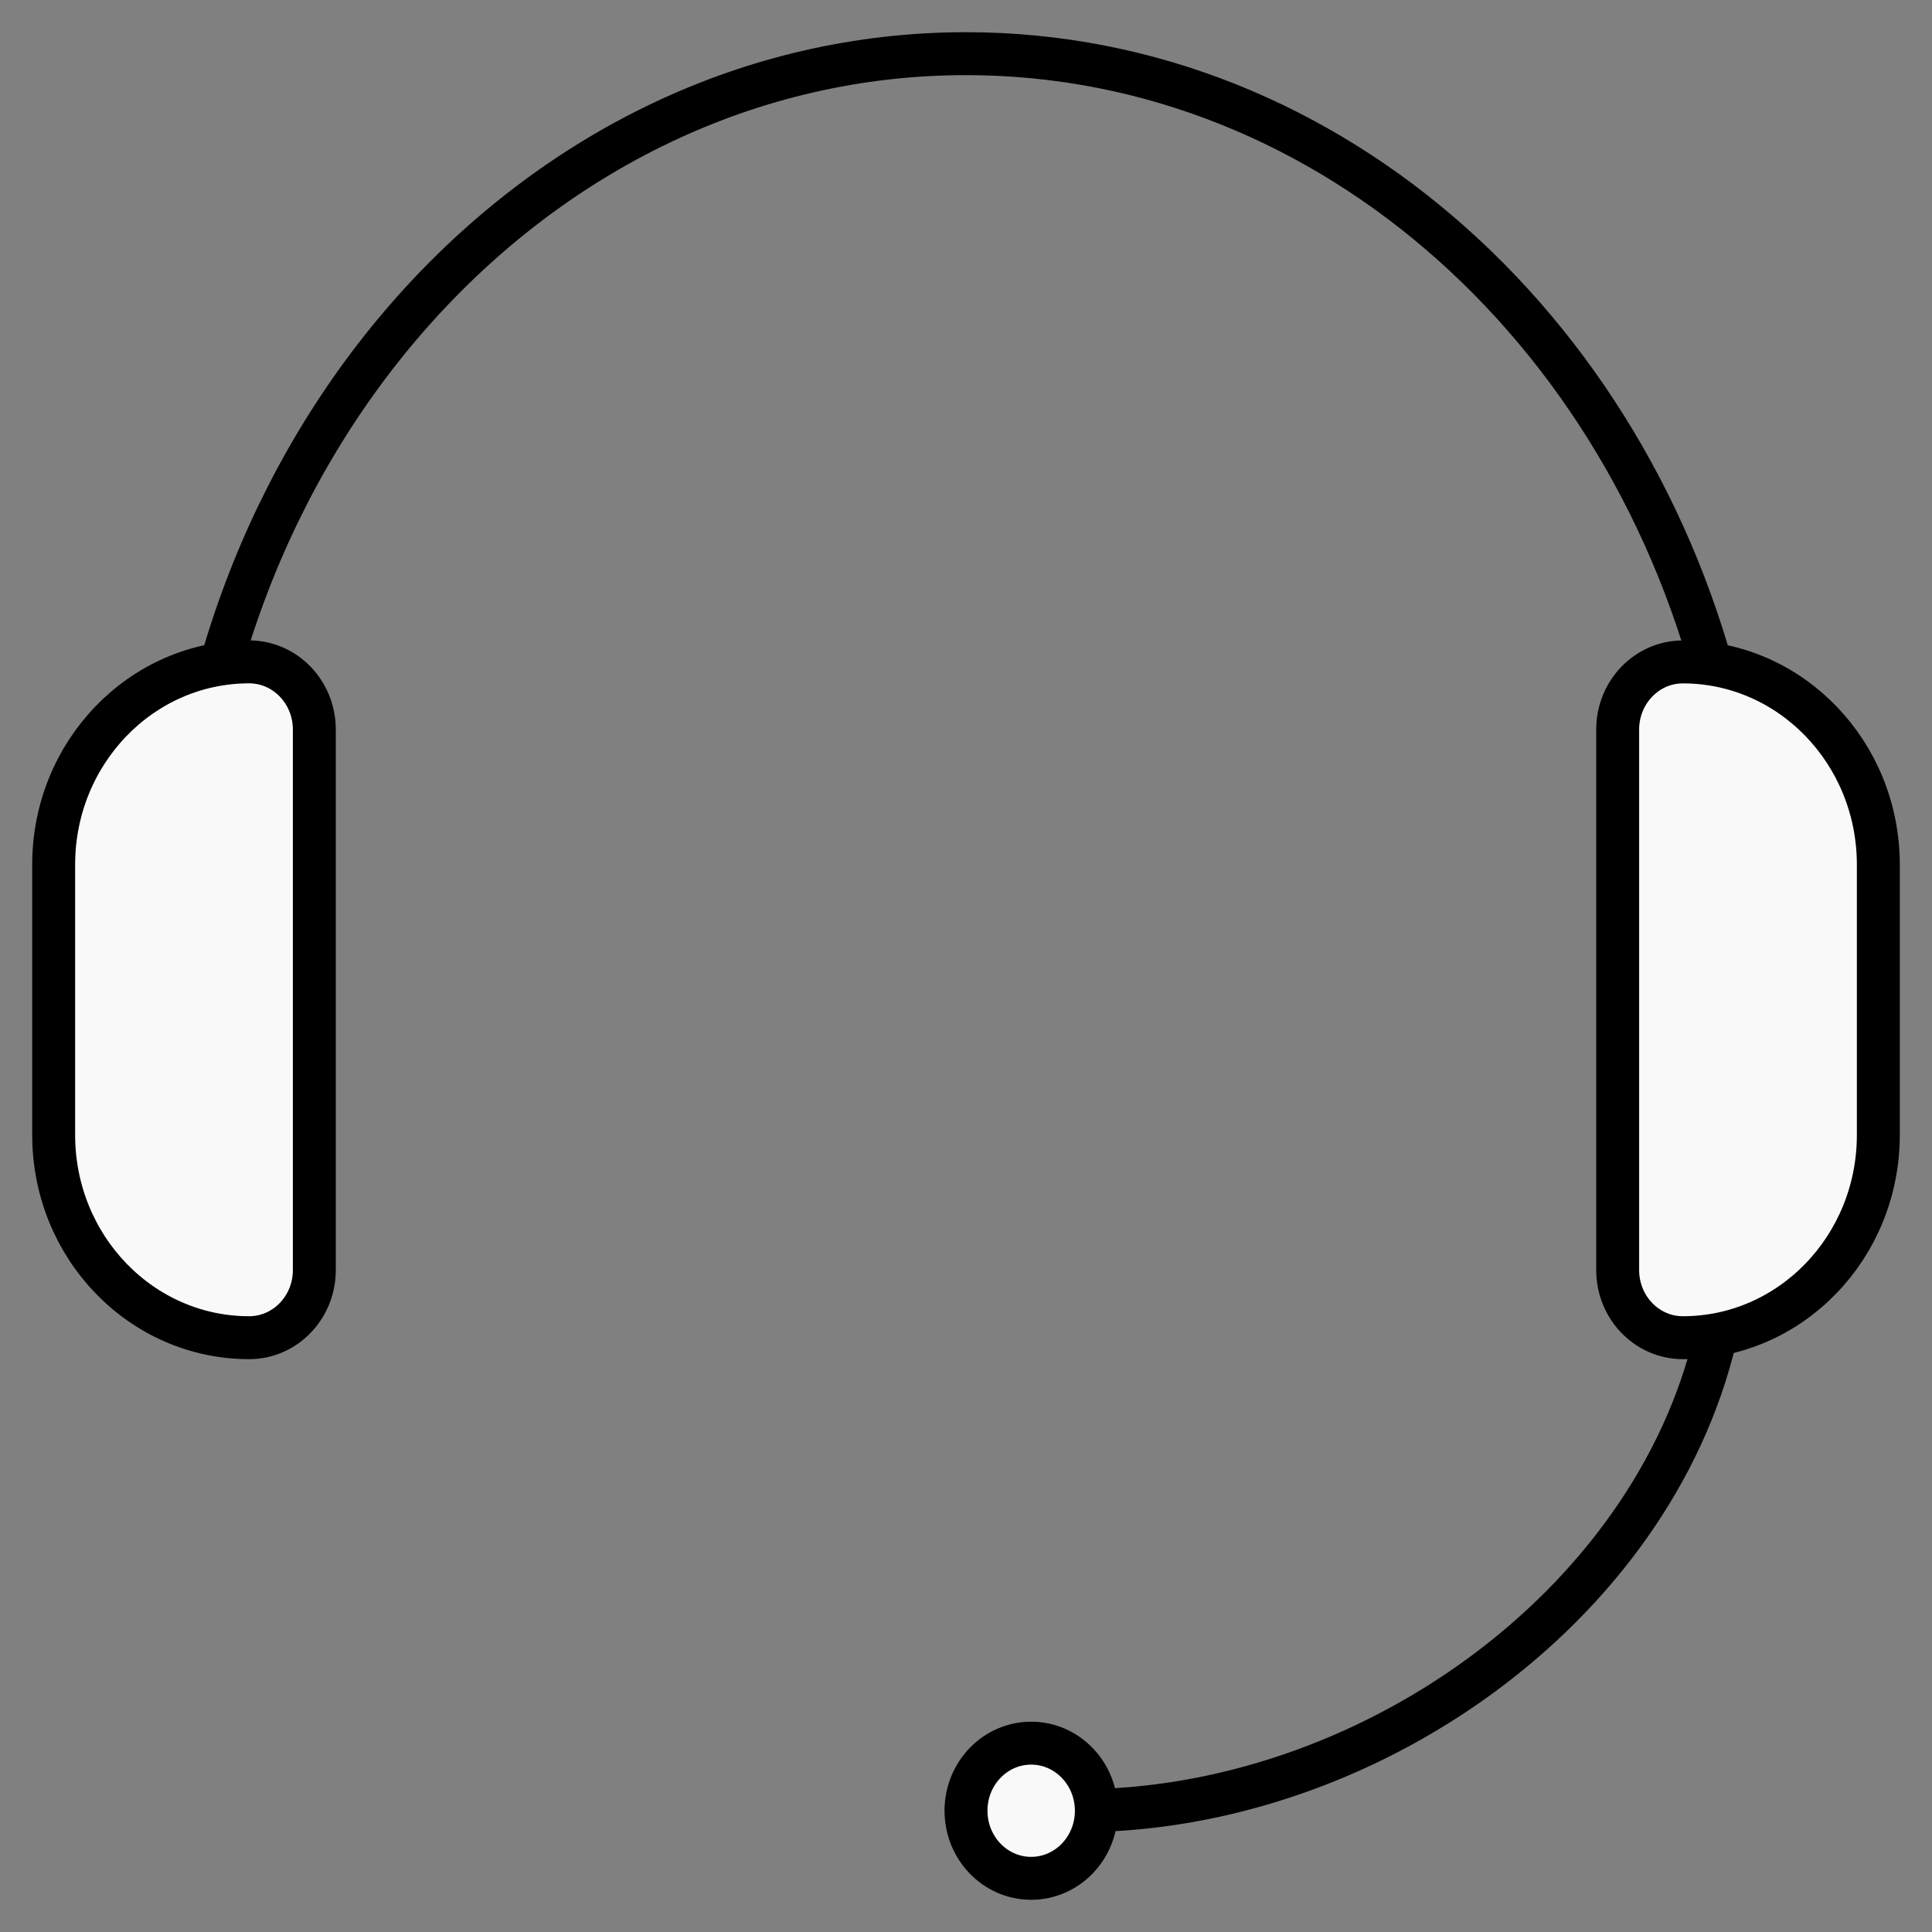 <svg xmlns="http://www.w3.org/2000/svg" width="36" height="36" viewBox="0 0 36 36">
    <rect x="0" y="0" width="36" height="36" fill="#808080" stroke="none"/>
    <g fill="none" fill-rule="evenodd" stroke="#000" stroke-width=".8">
        <path d="M32.159 13.485C30.606 6.32 24.856 1 18 1 9.952 1 3.429 8.33 3.429 17.37"></path>
        <path fill="#F9F9F9" fill-rule="nonzero" d="M19.214 35c-.67 0-1.214-.564-1.214-1.26 0-.695.544-1.259 1.214-1.259.67 0 1.215.564 1.215 1.26 0 .695-.544 1.259-1.215 1.259zM35 16.111v5.037c0 2.087-1.631 3.778-3.643 3.778-.67 0-1.214-.564-1.214-1.26V13.594c0-.696.544-1.26 1.214-1.26 2.012 0 3.643 1.692 3.643 3.778zm-34 0c0-2.086 1.631-3.778 3.643-3.778.67 0 1.214.564 1.214 1.26v10.074c0 .695-.544 1.259-1.214 1.259C2.63 24.926 1 23.235 1 21.148v-5.037z"></path>
        <path d="M20.104 33.74c5.337 0 10.674-3.777 11.86-8.814"></path>
    </g>
</svg>